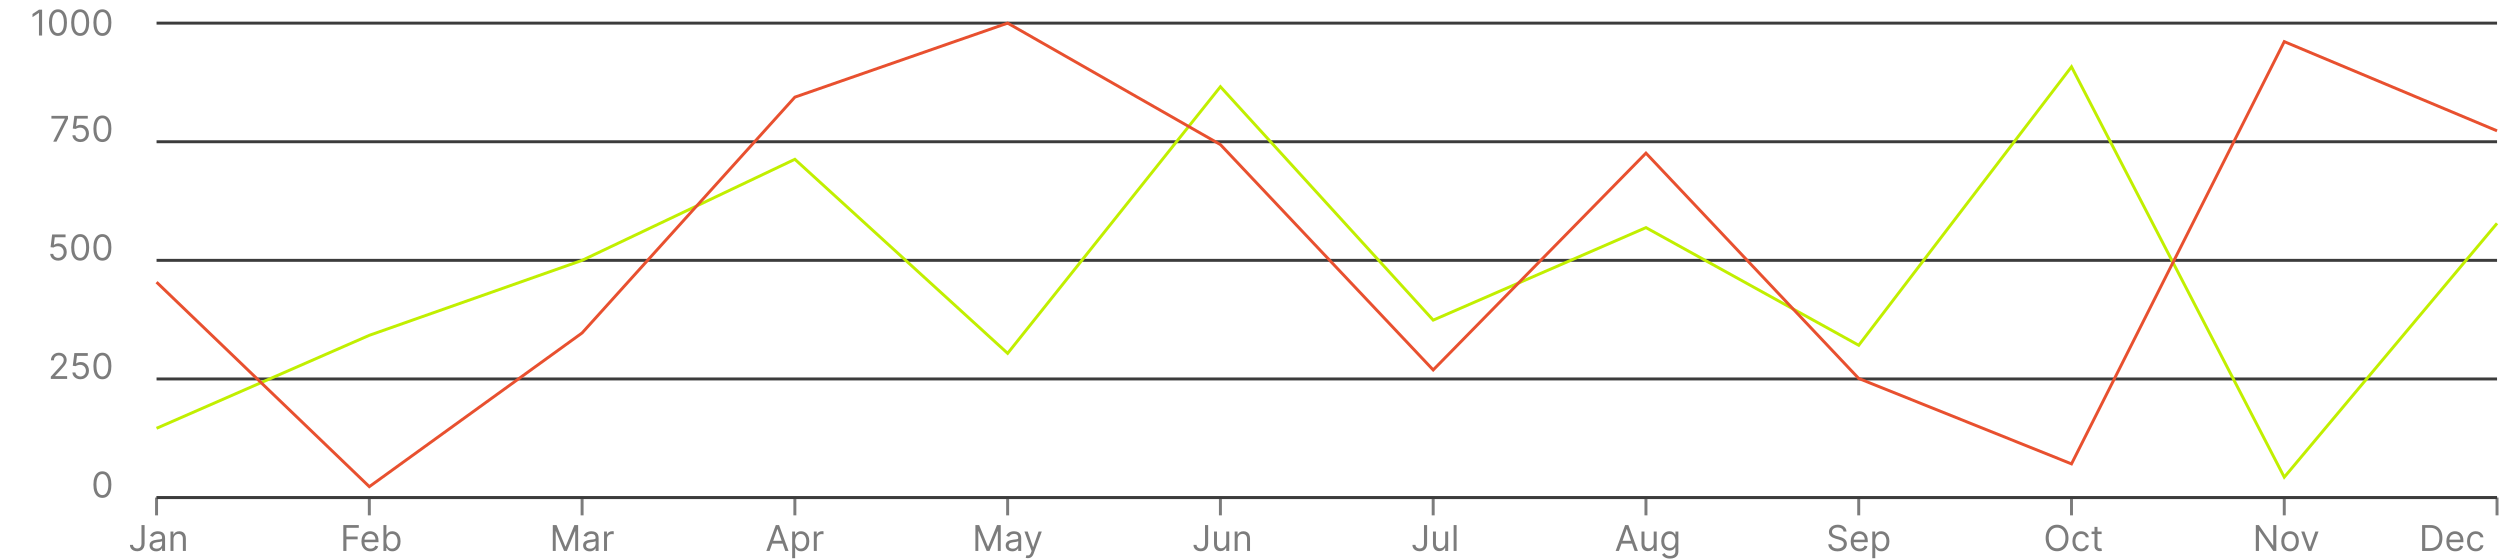 <svg width="844" height="189" viewBox="0 0 844 189" fill="none" xmlns="http://www.w3.org/2000/svg">
<path d="M52.853 167.978H843" stroke="#7C7C7C"/>
<path d="M52.853 173.984V167.978" stroke="#7C7C7C"/>
<path d="M47.763 177.257H48.819V183.495C48.819 184.052 48.717 184.525 48.513 184.915C48.308 185.304 48.02 185.599 47.648 185.801C47.275 186.003 46.837 186.103 46.331 186.103C45.853 186.103 45.429 186.017 45.057 185.843C44.684 185.667 44.392 185.417 44.179 185.093C43.966 184.77 43.859 184.385 43.859 183.939H44.899C44.899 184.186 44.96 184.402 45.082 184.586C45.207 184.768 45.378 184.91 45.594 185.013C45.809 185.115 46.055 185.166 46.331 185.166C46.635 185.166 46.893 185.102 47.106 184.974C47.319 184.846 47.481 184.659 47.592 184.412C47.706 184.162 47.763 183.856 47.763 183.495V177.257ZM52.727 186.138C52.312 186.138 51.936 186.059 51.598 185.903C51.26 185.744 50.991 185.515 50.792 185.217C50.594 184.916 50.494 184.552 50.494 184.126C50.494 183.751 50.568 183.447 50.716 183.214C50.864 182.978 51.061 182.794 51.308 182.66C51.555 182.527 51.828 182.427 52.126 182.362C52.427 182.294 52.73 182.24 53.034 182.2C53.432 182.149 53.754 182.111 54.001 182.085C54.251 182.057 54.433 182.01 54.547 181.944C54.663 181.879 54.721 181.765 54.721 181.603V181.569C54.721 181.149 54.606 180.822 54.376 180.589C54.149 180.356 53.804 180.24 53.341 180.24C52.861 180.24 52.484 180.345 52.212 180.555C51.939 180.765 51.747 180.99 51.636 181.228L50.682 180.888C50.852 180.49 51.079 180.18 51.364 179.959C51.65 179.734 51.963 179.578 52.301 179.49C52.642 179.399 52.977 179.353 53.307 179.353C53.517 179.353 53.758 179.379 54.031 179.43C54.307 179.478 54.572 179.579 54.828 179.733C55.087 179.886 55.301 180.118 55.471 180.427C55.642 180.737 55.727 181.152 55.727 181.672V185.984H54.721V185.098H54.67C54.602 185.24 54.489 185.392 54.329 185.554C54.17 185.716 53.959 185.853 53.694 185.967C53.43 186.081 53.108 186.138 52.727 186.138ZM52.88 185.234C53.278 185.234 53.614 185.156 53.886 185C54.162 184.843 54.369 184.642 54.508 184.395C54.65 184.147 54.721 183.888 54.721 183.615V182.694C54.679 182.745 54.585 182.792 54.44 182.835C54.298 182.875 54.133 182.91 53.946 182.942C53.761 182.97 53.581 182.995 53.405 183.018C53.231 183.038 53.091 183.055 52.983 183.069C52.721 183.103 52.477 183.159 52.25 183.236C52.025 183.309 51.844 183.422 51.704 183.572C51.568 183.72 51.5 183.922 51.5 184.177C51.5 184.527 51.629 184.791 51.888 184.97C52.149 185.146 52.48 185.234 52.88 185.234ZM58.568 182.047V185.984H57.563V179.439H58.534V180.461H58.62C58.773 180.129 59.006 179.862 59.318 179.66C59.631 179.456 60.034 179.353 60.529 179.353C60.972 179.353 61.36 179.444 61.692 179.626C62.024 179.805 62.283 180.078 62.468 180.444C62.652 180.808 62.745 181.268 62.745 181.825V185.984H61.739V181.893C61.739 181.379 61.605 180.978 61.338 180.692C61.071 180.402 60.705 180.257 60.239 180.257C59.918 180.257 59.631 180.326 59.378 180.466C59.128 180.605 58.931 180.808 58.786 181.075C58.641 181.342 58.568 181.666 58.568 182.047Z" fill="#7C7C7C"/>
<path d="M124.684 173.984V167.978" stroke="#7C7C7C"/>
<path d="M115.902 185.984V177.257H121.135V178.194H116.959V181.143H120.743V182.081H116.959V185.984H115.902ZM125.072 186.12C124.441 186.12 123.897 185.981 123.44 185.703C122.986 185.422 122.635 185.03 122.388 184.527C122.143 184.021 122.021 183.433 122.021 182.763C122.021 182.092 122.143 181.501 122.388 180.99C122.635 180.476 122.978 180.075 123.419 179.788C123.862 179.498 124.379 179.353 124.97 179.353C125.311 179.353 125.647 179.41 125.98 179.524C126.312 179.638 126.615 179.822 126.888 180.078C127.16 180.331 127.378 180.666 127.539 181.084C127.701 181.501 127.782 182.015 127.782 182.626V183.052H122.737V182.183H126.76C126.76 181.814 126.686 181.484 126.538 181.194C126.393 180.905 126.186 180.676 125.916 180.508C125.649 180.341 125.334 180.257 124.97 180.257C124.569 180.257 124.223 180.356 123.93 180.555C123.64 180.751 123.417 181.007 123.261 181.322C123.105 181.638 123.027 181.976 123.027 182.336V182.916C123.027 183.41 123.112 183.829 123.282 184.173C123.456 184.514 123.696 184.774 124.003 184.953C124.309 185.129 124.666 185.217 125.072 185.217C125.336 185.217 125.575 185.18 125.788 185.106C126.004 185.03 126.19 184.916 126.346 184.765C126.503 184.612 126.623 184.422 126.709 184.194L127.68 184.467C127.578 184.797 127.406 185.086 127.164 185.336C126.923 185.584 126.625 185.777 126.27 185.916C125.914 186.052 125.515 186.12 125.072 186.12ZM129.449 185.984V177.257H130.454V180.478H130.539C130.613 180.365 130.716 180.22 130.846 180.044C130.98 179.865 131.17 179.706 131.417 179.567C131.667 179.424 132.005 179.353 132.432 179.353C132.983 179.353 133.468 179.491 133.889 179.767C134.309 180.042 134.638 180.433 134.873 180.939C135.109 181.444 135.227 182.041 135.227 182.728C135.227 183.422 135.109 184.022 134.873 184.531C134.638 185.037 134.311 185.429 133.893 185.707C133.476 185.983 132.994 186.12 132.449 186.12C132.028 186.12 131.691 186.051 131.439 185.912C131.186 185.77 130.991 185.609 130.855 185.43C130.718 185.248 130.613 185.098 130.539 184.978H130.42V185.984H129.449ZM130.437 182.711C130.437 183.206 130.51 183.642 130.655 184.02C130.799 184.395 131.011 184.689 131.289 184.902C131.568 185.112 131.909 185.217 132.312 185.217C132.733 185.217 133.084 185.106 133.365 184.885C133.649 184.66 133.862 184.359 134.004 183.981C134.149 183.601 134.221 183.177 134.221 182.711C134.221 182.251 134.15 181.836 134.008 181.467C133.869 181.095 133.657 180.801 133.373 180.585C133.092 180.366 132.738 180.257 132.312 180.257C131.903 180.257 131.559 180.361 131.281 180.568C131.003 180.772 130.792 181.059 130.65 181.429C130.508 181.795 130.437 182.223 130.437 182.711Z" fill="#7C7C7C"/>
<path d="M196.516 173.984V167.978" stroke="#7C7C7C"/>
<path d="M186.621 177.257H187.883L190.849 184.501H190.951L193.917 177.257H195.178V185.984H194.19V179.353H194.104L191.377 185.984H190.423L187.695 179.353H187.61V185.984H186.621V177.257ZM199.087 186.138C198.672 186.138 198.296 186.059 197.958 185.903C197.62 185.744 197.351 185.515 197.152 185.217C196.953 184.916 196.854 184.552 196.854 184.126C196.854 183.751 196.928 183.447 197.076 183.214C197.223 182.978 197.421 182.794 197.668 182.66C197.915 182.527 198.188 182.427 198.486 182.362C198.787 182.294 199.09 182.24 199.394 182.2C199.792 182.149 200.114 182.111 200.361 182.085C200.611 182.057 200.793 182.01 200.907 181.944C201.023 181.879 201.081 181.765 201.081 181.603V181.569C201.081 181.149 200.966 180.822 200.736 180.589C200.509 180.356 200.164 180.24 199.701 180.24C199.221 180.24 198.844 180.345 198.571 180.555C198.299 180.765 198.107 180.99 197.996 181.228L197.042 180.888C197.212 180.49 197.439 180.18 197.723 179.959C198.01 179.734 198.323 179.578 198.661 179.49C199.002 179.399 199.337 179.353 199.667 179.353C199.877 179.353 200.118 179.379 200.391 179.43C200.667 179.478 200.932 179.579 201.188 179.733C201.446 179.886 201.661 180.118 201.831 180.427C202.002 180.737 202.087 181.152 202.087 181.672V185.984H201.081V185.098H201.03C200.962 185.24 200.848 185.392 200.689 185.554C200.53 185.716 200.319 185.853 200.054 185.967C199.79 186.081 199.468 186.138 199.087 186.138ZM199.24 185.234C199.638 185.234 199.973 185.156 200.246 185C200.522 184.843 200.729 184.642 200.868 184.395C201.01 184.147 201.081 183.888 201.081 183.615V182.694C201.039 182.745 200.945 182.792 200.8 182.835C200.658 182.875 200.493 182.91 200.306 182.942C200.121 182.97 199.941 182.995 199.765 183.018C199.591 183.038 199.451 183.055 199.343 183.069C199.081 183.103 198.837 183.159 198.61 183.236C198.385 183.309 198.203 183.422 198.064 183.572C197.928 183.72 197.86 183.922 197.86 184.177C197.86 184.527 197.989 184.791 198.248 184.97C198.509 185.146 198.84 185.234 199.24 185.234ZM203.923 185.984V179.439H204.894V180.427H204.962C205.082 180.103 205.298 179.841 205.61 179.639C205.923 179.437 206.275 179.336 206.667 179.336C206.741 179.336 206.833 179.338 206.944 179.341C207.055 179.343 207.138 179.348 207.195 179.353V180.376C207.161 180.368 207.083 180.355 206.961 180.338C206.842 180.318 206.715 180.308 206.582 180.308C206.263 180.308 205.979 180.375 205.729 180.508C205.482 180.639 205.286 180.821 205.141 181.054C204.999 181.284 204.928 181.547 204.928 181.842V185.984H203.923Z" fill="#7C7C7C"/>
<path d="M268.347 173.984V167.978" stroke="#7C7C7C"/>
<path d="M259.819 185.984H258.711L261.915 177.257H263.006L266.211 185.984H265.103L262.495 178.638H262.427L259.819 185.984ZM260.228 182.575H264.694V183.513H260.228V182.575ZM267.434 188.439V179.439H268.405V180.478H268.525C268.599 180.365 268.701 180.22 268.832 180.044C268.965 179.865 269.155 179.706 269.403 179.567C269.653 179.424 269.991 179.353 270.417 179.353C270.968 179.353 271.454 179.491 271.874 179.767C272.295 180.042 272.623 180.433 272.859 180.939C273.094 181.444 273.212 182.041 273.212 182.728C273.212 183.422 273.094 184.022 272.859 184.531C272.623 185.037 272.296 185.429 271.878 185.707C271.461 185.983 270.979 186.12 270.434 186.12C270.013 186.12 269.677 186.051 269.424 185.912C269.171 185.77 268.976 185.609 268.84 185.43C268.704 185.248 268.599 185.098 268.525 184.978H268.44V188.439H267.434ZM268.423 182.711C268.423 183.206 268.495 183.642 268.64 184.02C268.785 184.395 268.996 184.689 269.275 184.902C269.553 185.112 269.894 185.217 270.298 185.217C270.718 185.217 271.069 185.106 271.35 184.885C271.634 184.66 271.847 184.359 271.989 183.981C272.134 183.601 272.207 183.177 272.207 182.711C272.207 182.251 272.136 181.836 271.994 181.467C271.854 181.095 271.643 180.801 271.359 180.585C271.077 180.366 270.724 180.257 270.298 180.257C269.888 180.257 269.545 180.361 269.266 180.568C268.988 180.772 268.778 181.059 268.636 181.429C268.494 181.795 268.423 182.223 268.423 182.711ZM274.746 185.984V179.439H275.718V180.427H275.786C275.905 180.103 276.121 179.841 276.434 179.639C276.746 179.437 277.099 179.336 277.491 179.336C277.565 179.336 277.657 179.338 277.768 179.341C277.878 179.343 277.962 179.348 278.019 179.353V180.376C277.985 180.368 277.907 180.355 277.785 180.338C277.665 180.318 277.539 180.308 277.405 180.308C277.087 180.308 276.803 180.375 276.553 180.508C276.306 180.639 276.11 180.821 275.965 181.054C275.823 181.284 275.752 181.547 275.752 181.842V185.984H274.746Z" fill="#7C7C7C"/>
<path d="M340.179 173.984V167.978" stroke="#7C7C7C"/>
<path d="M329.294 177.257H330.556L333.522 184.501H333.624L336.59 177.257H337.851V185.984H336.863V179.353H336.777L334.05 185.984H333.095L330.368 179.353H330.283V185.984H329.294V177.257ZM341.76 186.138C341.345 186.138 340.969 186.059 340.631 185.903C340.293 185.744 340.024 185.515 339.825 185.217C339.626 184.916 339.527 184.552 339.527 184.126C339.527 183.751 339.601 183.447 339.749 183.214C339.896 182.978 340.094 182.794 340.341 182.66C340.588 182.527 340.861 182.427 341.159 182.362C341.46 182.294 341.763 182.24 342.067 182.2C342.464 182.149 342.787 182.111 343.034 182.085C343.284 182.057 343.466 182.01 343.58 181.944C343.696 181.879 343.754 181.765 343.754 181.603V181.569C343.754 181.149 343.639 180.822 343.409 180.589C343.182 180.356 342.837 180.24 342.374 180.24C341.893 180.24 341.517 180.345 341.244 180.555C340.972 180.765 340.78 180.99 340.669 181.228L339.714 180.888C339.885 180.49 340.112 180.18 340.396 179.959C340.683 179.734 340.996 179.578 341.334 179.49C341.675 179.399 342.01 179.353 342.339 179.353C342.55 179.353 342.791 179.379 343.064 179.43C343.339 179.478 343.605 179.579 343.861 179.733C344.119 179.886 344.334 180.118 344.504 180.427C344.675 180.737 344.76 181.152 344.76 181.672V185.984H343.754V185.098H343.703C343.635 185.24 343.521 185.392 343.362 185.554C343.203 185.716 342.991 185.853 342.727 185.967C342.463 186.081 342.141 186.138 341.76 186.138ZM341.913 185.234C342.311 185.234 342.646 185.156 342.919 185C343.195 184.843 343.402 184.642 343.541 184.395C343.683 184.147 343.754 183.888 343.754 183.615V182.694C343.712 182.745 343.618 182.792 343.473 182.835C343.331 182.875 343.166 182.91 342.979 182.942C342.794 182.97 342.614 182.995 342.437 183.018C342.264 183.038 342.124 183.055 342.016 183.069C341.754 183.103 341.51 183.159 341.283 183.236C341.058 183.309 340.876 183.422 340.737 183.572C340.601 183.72 340.533 183.922 340.533 184.177C340.533 184.527 340.662 184.791 340.92 184.97C341.182 185.146 341.513 185.234 341.913 185.234ZM347.009 188.439C346.838 188.439 346.686 188.424 346.553 188.396C346.419 188.37 346.327 188.345 346.276 188.319L346.532 187.433C346.776 187.495 346.992 187.518 347.179 187.501C347.367 187.484 347.533 187.4 347.678 187.25C347.826 187.102 347.961 186.862 348.083 186.53L348.27 186.018L345.85 179.439H346.941L348.747 184.655H348.816L350.622 179.439H351.713L348.935 186.939C348.81 187.277 348.655 187.557 348.47 187.778C348.286 188.003 348.071 188.169 347.827 188.277C347.586 188.385 347.313 188.439 347.009 188.439Z" fill="#7C7C7C"/>
<path d="M412.011 173.984V167.978" stroke="#7C7C7C"/>
<path d="M406.815 177.257H407.872V183.495C407.872 184.052 407.77 184.525 407.565 184.915C407.36 185.304 407.072 185.599 406.7 185.801C406.328 186.003 405.889 186.103 405.383 186.103C404.906 186.103 404.481 186.017 404.109 185.843C403.737 185.667 403.444 185.417 403.231 185.093C403.018 184.77 402.912 184.385 402.912 183.939H403.951C403.951 184.186 404.012 184.402 404.135 184.586C404.26 184.768 404.43 184.91 404.646 185.013C404.862 185.115 405.108 185.166 405.383 185.166C405.687 185.166 405.946 185.102 406.159 184.974C406.372 184.846 406.534 184.659 406.645 184.412C406.758 184.162 406.815 183.856 406.815 183.495V177.257ZM413.978 183.308V179.439H414.984V185.984H413.978V184.876H413.91C413.757 185.209 413.518 185.491 413.194 185.724C412.87 185.954 412.461 186.069 411.967 186.069C411.558 186.069 411.194 185.98 410.876 185.801C410.558 185.619 410.308 185.346 410.126 184.983C409.944 184.616 409.853 184.155 409.853 183.598V179.439H410.859V183.53C410.859 184.007 410.993 184.388 411.26 184.672C411.529 184.956 411.873 185.098 412.291 185.098C412.541 185.098 412.795 185.034 413.054 184.906C413.315 184.778 413.534 184.582 413.71 184.318C413.889 184.054 413.978 183.717 413.978 183.308ZM417.832 182.047V185.984H416.826V179.439H417.798V180.461H417.883C418.036 180.129 418.269 179.862 418.582 179.66C418.894 179.456 419.298 179.353 419.792 179.353C420.235 179.353 420.623 179.444 420.955 179.626C421.288 179.805 421.546 180.078 421.731 180.444C421.916 180.808 422.008 181.268 422.008 181.825V185.984H421.002V181.893C421.002 181.379 420.869 180.978 420.602 180.692C420.335 180.402 419.968 180.257 419.502 180.257C419.181 180.257 418.894 180.326 418.641 180.466C418.391 180.605 418.194 180.808 418.049 181.075C417.904 181.342 417.832 181.666 417.832 182.047Z" fill="#7C7C7C"/>
<path d="M483.842 173.984V167.978" stroke="#7C7C7C"/>
<path d="M480.733 177.257H481.789V183.495C481.789 184.052 481.687 184.525 481.483 184.915C481.278 185.304 480.99 185.599 480.617 185.801C480.245 186.003 479.806 186.103 479.301 186.103C478.823 186.103 478.399 186.017 478.027 185.843C477.654 185.667 477.362 185.417 477.149 185.093C476.936 184.77 476.829 184.385 476.829 183.939H477.869C477.869 184.186 477.93 184.402 478.052 184.586C478.177 184.768 478.348 184.91 478.564 185.013C478.779 185.115 479.025 185.166 479.301 185.166C479.605 185.166 479.863 185.102 480.076 184.974C480.289 184.846 480.451 184.659 480.562 184.412C480.676 184.162 480.733 183.856 480.733 183.495V177.257ZM487.896 183.308V179.439H488.902V185.984H487.896V184.876H487.828C487.674 185.209 487.436 185.491 487.112 185.724C486.788 185.954 486.379 186.069 485.885 186.069C485.475 186.069 485.112 185.98 484.794 185.801C484.475 185.619 484.225 185.346 484.044 184.983C483.862 184.616 483.771 184.155 483.771 183.598V179.439H484.777V183.53C484.777 184.007 484.91 184.388 485.177 184.672C485.447 184.956 485.791 185.098 486.208 185.098C486.458 185.098 486.713 185.034 486.971 184.906C487.233 184.778 487.451 184.582 487.627 184.318C487.806 184.054 487.896 183.717 487.896 183.308ZM491.749 177.257V185.984H490.744V177.257H491.749Z" fill="#7C7C7C"/>
<path d="M555.674 173.984V167.978" stroke="#7C7C7C"/>
<path d="M546.552 185.984H545.444L548.648 177.257H549.739L552.944 185.984H551.836L549.228 178.638H549.16L546.552 185.984ZM546.961 182.575H551.427V183.513H546.961V182.575ZM558.292 183.308V179.439H559.298V185.984H558.292V184.876H558.224C558.07 185.209 557.832 185.491 557.508 185.724C557.184 185.954 556.775 186.069 556.281 186.069C555.871 186.069 555.508 185.98 555.19 185.801C554.871 185.619 554.621 185.346 554.44 184.983C554.258 184.616 554.167 184.155 554.167 183.598V179.439H555.173V183.53C555.173 184.007 555.306 184.388 555.573 184.672C555.843 184.956 556.187 185.098 556.604 185.098C556.854 185.098 557.109 185.034 557.367 184.906C557.629 184.778 557.847 184.582 558.023 184.318C558.202 184.054 558.292 183.717 558.292 183.308ZM563.782 188.575C563.296 188.575 562.878 188.513 562.529 188.388C562.179 188.265 561.888 188.103 561.655 187.902C561.425 187.703 561.242 187.49 561.105 187.263L561.907 186.7C561.998 186.819 562.113 186.956 562.252 187.109C562.391 187.265 562.581 187.4 562.823 187.514C563.067 187.63 563.387 187.689 563.782 187.689C564.31 187.689 564.746 187.561 565.09 187.305C565.434 187.049 565.605 186.649 565.605 186.103V184.774H565.52C565.446 184.893 565.341 185.041 565.205 185.217C565.071 185.39 564.878 185.545 564.625 185.682C564.375 185.815 564.037 185.882 563.611 185.882C563.083 185.882 562.608 185.757 562.188 185.507C561.77 185.257 561.439 184.893 561.195 184.416C560.953 183.939 560.833 183.359 560.833 182.677C560.833 182.007 560.951 181.423 561.186 180.926C561.422 180.426 561.75 180.04 562.171 179.767C562.591 179.491 563.077 179.353 563.628 179.353C564.054 179.353 564.392 179.424 564.642 179.567C564.895 179.706 565.088 179.865 565.222 180.044C565.358 180.22 565.463 180.365 565.537 180.478H565.64V179.439H566.611V186.172C566.611 186.734 566.483 187.192 566.228 187.544C565.975 187.899 565.634 188.159 565.205 188.324C564.779 188.491 564.304 188.575 563.782 188.575ZM563.748 184.978C564.151 184.978 564.492 184.886 564.77 184.701C565.049 184.517 565.26 184.251 565.405 183.905C565.55 183.558 565.623 183.143 565.623 182.66C565.623 182.189 565.551 181.772 565.409 181.412C565.267 181.051 565.057 180.768 564.779 180.564C564.5 180.359 564.157 180.257 563.748 180.257C563.321 180.257 562.966 180.365 562.682 180.581C562.401 180.797 562.189 181.086 562.047 181.45C561.908 181.814 561.838 182.217 561.838 182.66C561.838 183.115 561.909 183.517 562.051 183.866C562.196 184.213 562.409 184.486 562.691 184.684C562.975 184.88 563.327 184.978 563.748 184.978Z" fill="#7C7C7C"/>
<path d="M627.505 173.984V167.978" stroke="#7C7C7C"/>
<path d="M622.36 179.439C622.309 179.007 622.102 178.672 621.738 178.433C621.374 178.194 620.928 178.075 620.4 178.075C620.014 178.075 619.676 178.138 619.386 178.263C619.099 178.388 618.874 178.559 618.712 178.778C618.553 178.997 618.474 179.245 618.474 179.524C618.474 179.757 618.529 179.957 618.64 180.125C618.754 180.29 618.899 180.427 619.075 180.538C619.251 180.646 619.435 180.736 619.629 180.807C619.822 180.875 619.999 180.93 620.161 180.973L621.048 181.211C621.275 181.271 621.528 181.353 621.806 181.459C622.087 181.564 622.356 181.707 622.612 181.889C622.87 182.068 623.083 182.298 623.251 182.579C623.418 182.861 623.502 183.206 623.502 183.615C623.502 184.086 623.379 184.513 623.132 184.893C622.887 185.274 622.529 185.576 622.058 185.801C621.589 186.025 621.019 186.138 620.349 186.138C619.724 186.138 619.183 186.037 618.725 185.835C618.271 185.633 617.913 185.352 617.651 184.991C617.393 184.63 617.247 184.211 617.212 183.734H618.303C618.332 184.064 618.443 184.336 618.636 184.552C618.832 184.765 619.079 184.924 619.377 185.03C619.678 185.132 620.002 185.183 620.349 185.183C620.752 185.183 621.114 185.118 621.435 184.987C621.757 184.853 622.011 184.669 622.198 184.433C622.386 184.194 622.48 183.916 622.48 183.598C622.48 183.308 622.399 183.072 622.237 182.89C622.075 182.709 621.862 182.561 621.597 182.447C621.333 182.334 621.048 182.234 620.741 182.149L619.667 181.842C618.985 181.646 618.445 181.366 618.048 181.003C617.65 180.639 617.451 180.163 617.451 179.575C617.451 179.086 617.583 178.66 617.847 178.297C618.114 177.93 618.472 177.646 618.921 177.444C619.373 177.24 619.877 177.138 620.434 177.138C620.997 177.138 621.497 177.238 621.934 177.44C622.372 177.639 622.718 177.912 622.974 178.258C623.232 178.605 623.369 178.998 623.383 179.439H622.36ZM627.848 186.12C627.217 186.12 626.673 185.981 626.216 185.703C625.761 185.422 625.41 185.03 625.163 184.527C624.919 184.021 624.797 183.433 624.797 182.763C624.797 182.092 624.919 181.501 625.163 180.99C625.41 180.476 625.754 180.075 626.194 179.788C626.638 179.498 627.155 179.353 627.745 179.353C628.086 179.353 628.423 179.41 628.755 179.524C629.088 179.638 629.39 179.822 629.663 180.078C629.936 180.331 630.153 180.666 630.315 181.084C630.477 181.501 630.558 182.015 630.558 182.626V183.052H625.513V182.183H629.535C629.535 181.814 629.461 181.484 629.314 181.194C629.169 180.905 628.961 180.676 628.692 180.508C628.424 180.341 628.109 180.257 627.745 180.257C627.345 180.257 626.998 180.356 626.706 180.555C626.416 180.751 626.193 181.007 626.037 181.322C625.88 181.638 625.802 181.976 625.802 182.336V182.916C625.802 183.41 625.888 183.829 626.058 184.173C626.231 184.514 626.471 184.774 626.778 184.953C627.085 185.129 627.442 185.217 627.848 185.217C628.112 185.217 628.351 185.18 628.564 185.106C628.78 185.03 628.966 184.916 629.122 184.765C629.278 184.612 629.399 184.422 629.484 184.194L630.456 184.467C630.353 184.797 630.182 185.086 629.94 185.336C629.699 185.584 629.4 185.777 629.045 185.916C628.69 186.052 628.291 186.12 627.848 186.12ZM632.088 188.439V179.439H633.059V180.478H633.179C633.253 180.365 633.355 180.22 633.486 180.044C633.619 179.865 633.809 179.706 634.057 179.567C634.307 179.424 634.645 179.353 635.071 179.353C635.622 179.353 636.108 179.491 636.528 179.767C636.949 180.042 637.277 180.433 637.513 180.939C637.748 181.444 637.866 182.041 637.866 182.728C637.866 183.422 637.748 184.022 637.513 184.531C637.277 185.037 636.95 185.429 636.532 185.707C636.115 185.983 635.633 186.12 635.088 186.12C634.667 186.12 634.331 186.051 634.078 185.912C633.825 185.77 633.63 185.609 633.494 185.43C633.358 185.248 633.253 185.098 633.179 184.978H633.094V188.439H632.088ZM633.076 182.711C633.076 183.206 633.149 183.642 633.294 184.02C633.439 184.395 633.65 184.689 633.929 184.902C634.207 185.112 634.548 185.217 634.951 185.217C635.372 185.217 635.723 185.106 636.004 184.885C636.288 184.66 636.501 184.359 636.643 183.981C636.788 183.601 636.861 183.177 636.861 182.711C636.861 182.251 636.79 181.836 636.647 181.467C636.508 181.095 636.297 180.801 636.013 180.585C635.731 180.366 635.378 180.257 634.951 180.257C634.542 180.257 634.199 180.361 633.92 180.568C633.642 180.772 633.432 181.059 633.29 181.429C633.147 181.795 633.076 182.223 633.076 182.711Z" fill="#7C7C7C"/>
<path d="M699.337 173.984V167.978" stroke="#7C7C7C"/>
<path d="M698.316 181.62C698.316 182.541 698.15 183.336 697.818 184.007C697.485 184.677 697.029 185.194 696.45 185.558C695.87 185.922 695.208 186.103 694.464 186.103C693.72 186.103 693.058 185.922 692.478 185.558C691.899 185.194 691.443 184.677 691.11 184.007C690.778 183.336 690.612 182.541 690.612 181.62C690.612 180.7 690.778 179.905 691.11 179.234C691.443 178.564 691.899 178.047 692.478 177.683C693.058 177.319 693.72 177.138 694.464 177.138C695.208 177.138 695.87 177.319 696.45 177.683C697.029 178.047 697.485 178.564 697.818 179.234C698.15 179.905 698.316 180.7 698.316 181.62ZM697.294 181.62C697.294 180.865 697.167 180.227 696.914 179.707C696.664 179.187 696.325 178.794 695.896 178.527C695.47 178.26 694.992 178.126 694.464 178.126C693.936 178.126 693.457 178.26 693.028 178.527C692.602 178.794 692.262 179.187 692.01 179.707C691.76 180.227 691.635 180.865 691.635 181.62C691.635 182.376 691.76 183.014 692.01 183.534C692.262 184.054 692.602 184.447 693.028 184.714C693.457 184.981 693.936 185.115 694.464 185.115C694.992 185.115 695.47 184.981 695.896 184.714C696.325 184.447 696.664 184.054 696.914 183.534C697.167 183.014 697.294 182.376 697.294 181.62ZM702.616 186.12C702.002 186.12 701.474 185.976 701.031 185.686C700.588 185.396 700.247 184.997 700.008 184.488C699.769 183.98 699.65 183.399 699.65 182.745C699.65 182.081 699.772 181.494 700.017 180.986C700.264 180.474 700.608 180.075 701.048 179.788C701.491 179.498 702.008 179.353 702.599 179.353C703.059 179.353 703.474 179.439 703.843 179.609C704.213 179.78 704.515 180.018 704.751 180.325C704.987 180.632 705.133 180.99 705.19 181.399H704.184C704.108 181.101 703.937 180.836 703.673 180.606C703.412 180.373 703.059 180.257 702.616 180.257C702.224 180.257 701.88 180.359 701.585 180.564C701.292 180.765 701.064 181.051 700.899 181.42C700.737 181.787 700.656 182.217 700.656 182.711C700.656 183.217 700.735 183.657 700.894 184.032C701.056 184.407 701.284 184.699 701.576 184.906C701.872 185.113 702.218 185.217 702.616 185.217C702.877 185.217 703.115 185.172 703.328 185.081C703.541 184.99 703.721 184.859 703.869 184.689C704.017 184.518 704.122 184.314 704.184 184.075H705.19C705.133 184.461 704.992 184.809 704.768 185.119C704.546 185.426 704.252 185.67 703.886 185.852C703.522 186.031 703.099 186.12 702.616 186.12ZM709.507 179.439V180.291H706.115V179.439H709.507ZM707.103 177.87H708.109V184.109C708.109 184.393 708.15 184.606 708.233 184.748C708.318 184.888 708.426 184.981 708.556 185.03C708.69 185.075 708.831 185.098 708.978 185.098C709.089 185.098 709.18 185.092 709.251 185.081C709.322 185.067 709.379 185.055 709.421 185.047L709.626 185.95C709.558 185.976 709.463 186.001 709.34 186.027C709.218 186.055 709.064 186.069 708.876 186.069C708.592 186.069 708.314 186.008 708.041 185.886C707.771 185.764 707.546 185.578 707.367 185.328C707.191 185.078 707.103 184.763 707.103 184.382V177.87Z" fill="#7C7C7C"/>
<path d="M771.168 173.984V167.978" stroke="#7C7C7C"/>
<path d="M768.486 177.257V185.984H767.463L762.708 179.132H762.622V185.984H761.566V177.257H762.588L767.361 184.126H767.446V177.257H768.486ZM773.124 186.12C772.533 186.12 772.014 185.98 771.568 185.699C771.125 185.417 770.778 185.024 770.528 184.518C770.281 184.013 770.158 183.422 770.158 182.745C770.158 182.064 770.281 181.468 770.528 180.96C770.778 180.451 771.125 180.057 771.568 179.775C772.014 179.494 772.533 179.353 773.124 179.353C773.714 179.353 774.231 179.494 774.675 179.775C775.121 180.057 775.467 180.451 775.714 180.96C775.964 181.468 776.089 182.064 776.089 182.745C776.089 183.422 775.964 184.013 775.714 184.518C775.467 185.024 775.121 185.417 774.675 185.699C774.231 185.98 773.714 186.12 773.124 186.12ZM773.124 185.217C773.572 185.217 773.942 185.102 774.231 184.872C774.521 184.642 774.736 184.339 774.875 183.964C775.014 183.589 775.084 183.183 775.084 182.745C775.084 182.308 775.014 181.9 774.875 181.522C774.736 181.145 774.521 180.839 774.231 180.606C773.942 180.373 773.572 180.257 773.124 180.257C772.675 180.257 772.305 180.373 772.016 180.606C771.726 180.839 771.511 181.145 771.372 181.522C771.233 181.9 771.163 182.308 771.163 182.745C771.163 183.183 771.233 183.589 771.372 183.964C771.511 184.339 771.726 184.642 772.016 184.872C772.305 185.102 772.675 185.217 773.124 185.217ZM782.742 179.439L780.322 185.984H779.299L776.879 179.439H777.97L779.777 184.655H779.845L781.652 179.439H782.742Z" fill="#7C7C7C"/>
<path d="M843 173.984V167.978" stroke="#7C7C7C"/>
<path d="M820.399 185.984H817.705V177.257H820.518C821.365 177.257 822.089 177.432 822.691 177.781C823.294 178.128 823.755 178.626 824.076 179.277C824.397 179.924 824.558 180.7 824.558 181.603C824.558 182.513 824.396 183.295 824.072 183.951C823.748 184.605 823.276 185.108 822.657 185.46C822.038 185.809 821.285 185.984 820.399 185.984ZM818.762 185.047H820.33C821.052 185.047 821.65 184.907 822.124 184.629C822.599 184.351 822.953 183.954 823.186 183.44C823.419 182.926 823.535 182.314 823.535 181.603C823.535 180.899 823.42 180.292 823.19 179.784C822.96 179.272 822.616 178.88 822.159 178.608C821.701 178.332 821.132 178.194 820.45 178.194H818.762V185.047ZM828.938 186.12C828.308 186.12 827.764 185.981 827.306 185.703C826.852 185.422 826.501 185.03 826.254 184.527C826.009 184.021 825.887 183.433 825.887 182.763C825.887 182.092 826.009 181.501 826.254 180.99C826.501 180.476 826.845 180.075 827.285 179.788C827.728 179.498 828.245 179.353 828.836 179.353C829.177 179.353 829.514 179.41 829.846 179.524C830.178 179.638 830.481 179.822 830.754 180.078C831.026 180.331 831.244 180.666 831.406 181.084C831.568 181.501 831.649 182.015 831.649 182.626V183.052H826.603V182.183H830.626C830.626 181.814 830.552 181.484 830.404 181.194C830.259 180.905 830.052 180.676 829.782 180.508C829.515 180.341 829.2 180.257 828.836 180.257C828.436 180.257 828.089 180.356 827.796 180.555C827.507 180.751 827.284 181.007 827.127 181.322C826.971 181.638 826.893 181.976 826.893 182.336V182.916C826.893 183.41 826.978 183.829 827.149 184.173C827.322 184.514 827.562 184.774 827.869 184.953C828.176 185.129 828.532 185.217 828.938 185.217C829.203 185.217 829.441 185.18 829.654 185.106C829.87 185.03 830.056 184.916 830.213 184.765C830.369 184.612 830.49 184.422 830.575 184.194L831.546 184.467C831.444 184.797 831.272 185.086 831.031 185.336C830.789 185.584 830.491 185.777 830.136 185.916C829.781 186.052 829.382 186.12 828.938 186.12ZM835.838 186.12C835.224 186.12 834.696 185.976 834.252 185.686C833.809 185.396 833.468 184.997 833.23 184.488C832.991 183.98 832.872 183.399 832.872 182.745C832.872 182.081 832.994 181.494 833.238 180.986C833.485 180.474 833.829 180.075 834.269 179.788C834.713 179.498 835.23 179.353 835.821 179.353C836.281 179.353 836.696 179.439 837.065 179.609C837.434 179.78 837.737 180.018 837.972 180.325C838.208 180.632 838.355 180.99 838.411 181.399H837.406C837.329 181.101 837.159 180.836 836.894 180.606C836.633 180.373 836.281 180.257 835.838 180.257C835.446 180.257 835.102 180.359 834.806 180.564C834.514 180.765 834.285 181.051 834.12 181.42C833.958 181.787 833.877 182.217 833.877 182.711C833.877 183.217 833.957 183.657 834.116 184.032C834.278 184.407 834.505 184.699 834.798 184.906C835.093 185.113 835.44 185.217 835.838 185.217C836.099 185.217 836.336 185.172 836.549 185.081C836.762 184.99 836.943 184.859 837.09 184.689C837.238 184.518 837.343 184.314 837.406 184.075H838.411C838.355 184.461 838.214 184.809 837.99 185.119C837.768 185.426 837.474 185.67 837.107 185.852C836.744 186.031 836.321 186.12 835.838 186.12Z" fill="#7C7C7C"/>
<path d="M34.568 168.084C33.926 168.084 33.379 167.91 32.928 167.56C32.476 167.208 32.131 166.698 31.892 166.03C31.653 165.36 31.534 164.55 31.534 163.601C31.534 162.658 31.653 161.853 31.892 161.185C32.133 160.515 32.48 160.003 32.932 159.651C33.386 159.296 33.932 159.118 34.568 159.118C35.205 159.118 35.749 159.296 36.2 159.651C36.655 160.003 37.001 160.515 37.24 161.185C37.481 161.853 37.602 162.658 37.602 163.601C37.602 164.55 37.483 165.36 37.244 166.03C37.006 166.698 36.66 167.208 36.209 167.56C35.757 167.91 35.21 168.084 34.568 168.084ZM34.568 167.147C35.205 167.147 35.699 166.84 36.051 166.226C36.403 165.613 36.58 164.738 36.58 163.601C36.58 162.846 36.499 162.202 36.337 161.671C36.178 161.14 35.947 160.735 35.646 160.456C35.348 160.178 34.989 160.039 34.568 160.039C33.938 160.039 33.445 160.35 33.09 160.972C32.734 161.591 32.557 162.468 32.557 163.601C32.557 164.357 32.636 164.999 32.795 165.528C32.955 166.056 33.183 166.458 33.481 166.733C33.783 167.009 34.145 167.147 34.568 167.147Z" fill="#7C7C7C"/>
<path d="M17.155 127.923V127.156L20.036 124.002C20.374 123.633 20.652 123.312 20.871 123.039C21.09 122.764 21.252 122.505 21.357 122.264C21.465 122.019 21.519 121.764 21.519 121.497C21.519 121.19 21.445 120.924 21.297 120.7C21.152 120.475 20.953 120.302 20.701 120.18C20.448 120.058 20.164 119.997 19.848 119.997C19.513 119.997 19.221 120.066 18.971 120.205C18.723 120.342 18.532 120.533 18.395 120.781C18.262 121.028 18.195 121.318 18.195 121.65H17.189C17.189 121.139 17.307 120.69 17.543 120.303C17.779 119.917 18.1 119.616 18.506 119.4C18.915 119.184 19.374 119.076 19.882 119.076C20.394 119.076 20.847 119.184 21.242 119.4C21.637 119.616 21.946 119.907 22.171 120.273C22.395 120.64 22.507 121.048 22.507 121.497C22.507 121.818 22.449 122.131 22.333 122.438C22.219 122.742 22.02 123.082 21.736 123.457C21.455 123.829 21.064 124.283 20.564 124.82L18.604 126.917V126.985H22.661V127.923H17.155ZM27.148 128.042C26.648 128.042 26.198 127.943 25.797 127.744C25.397 127.545 25.076 127.272 24.834 126.925C24.593 126.579 24.461 126.184 24.438 125.741H25.461C25.5 126.136 25.679 126.462 25.997 126.721C26.319 126.977 26.702 127.104 27.148 127.104C27.506 127.104 27.824 127.021 28.103 126.853C28.384 126.685 28.604 126.455 28.763 126.163C28.925 125.867 29.006 125.533 29.006 125.161C29.006 124.781 28.922 124.441 28.755 124.143C28.59 123.842 28.363 123.604 28.073 123.431C27.783 123.258 27.452 123.17 27.08 123.167C26.813 123.164 26.539 123.205 26.257 123.291C25.976 123.373 25.745 123.479 25.563 123.61L24.574 123.491L25.103 119.195H29.637V120.133H25.989L25.682 122.707H25.733C25.912 122.565 26.137 122.447 26.407 122.353C26.677 122.259 26.958 122.212 27.25 122.212C27.784 122.212 28.26 122.34 28.678 122.596C29.098 122.849 29.428 123.195 29.666 123.636C29.908 124.076 30.029 124.579 30.029 125.144C30.029 125.701 29.904 126.198 29.654 126.636C29.407 127.07 29.066 127.414 28.631 127.667C28.196 127.917 27.702 128.042 27.148 128.042ZM34.568 128.042C33.926 128.042 33.379 127.867 32.928 127.518C32.476 127.166 32.131 126.656 31.892 125.988C31.653 125.318 31.534 124.508 31.534 123.559C31.534 122.616 31.653 121.81 31.892 121.143C32.133 120.472 32.48 119.961 32.932 119.609C33.386 119.254 33.932 119.076 34.568 119.076C35.205 119.076 35.749 119.254 36.2 119.609C36.655 119.961 37.001 120.472 37.24 121.143C37.481 121.81 37.602 122.616 37.602 123.559C37.602 124.508 37.483 125.318 37.244 125.988C37.006 126.656 36.66 127.166 36.209 127.518C35.757 127.867 35.21 128.042 34.568 128.042ZM34.568 127.104C35.205 127.104 35.699 126.798 36.051 126.184C36.403 125.57 36.58 124.695 36.58 123.559C36.58 122.803 36.499 122.16 36.337 121.629C36.178 121.097 35.947 120.693 35.646 120.414C35.348 120.136 34.989 119.997 34.568 119.997C33.938 119.997 33.445 120.308 33.09 120.93C32.734 121.549 32.557 122.425 32.557 123.559C32.557 124.315 32.636 124.957 32.795 125.485C32.955 126.014 33.183 126.416 33.481 126.691C33.783 126.967 34.145 127.104 34.568 127.104Z" fill="#7C7C7C"/>
<path d="M19.648 88C19.148 88 18.698 87.9 18.297 87.701C17.897 87.502 17.576 87.23 17.334 86.883C17.093 86.537 16.961 86.142 16.938 85.698H17.961C18 86.093 18.179 86.42 18.497 86.679C18.819 86.934 19.202 87.062 19.648 87.062C20.006 87.062 20.324 86.978 20.603 86.811C20.884 86.643 21.104 86.413 21.263 86.12C21.425 85.825 21.506 85.491 21.506 85.119C21.506 84.738 21.422 84.399 21.255 84.1C21.09 83.799 20.863 83.562 20.573 83.389C20.283 83.216 19.952 83.127 19.58 83.125C19.313 83.122 19.039 83.163 18.757 83.248C18.476 83.331 18.245 83.437 18.063 83.568L17.074 83.448L17.603 79.153H22.137V80.091H18.489L18.182 82.664H18.233C18.412 82.522 18.637 82.404 18.907 82.311C19.177 82.217 19.458 82.17 19.75 82.17C20.284 82.17 20.76 82.298 21.178 82.554C21.598 82.806 21.928 83.153 22.166 83.593C22.408 84.034 22.529 84.537 22.529 85.102C22.529 85.659 22.404 86.156 22.154 86.593C21.907 87.028 21.566 87.372 21.131 87.625C20.696 87.875 20.202 88 19.648 88ZM27.068 88C26.426 88 25.879 87.825 25.427 87.475C24.976 87.123 24.631 86.613 24.392 85.946C24.153 85.275 24.034 84.466 24.034 83.517C24.034 82.573 24.153 81.768 24.392 81.1C24.634 80.43 24.98 79.919 25.432 79.566C25.886 79.211 26.432 79.034 27.068 79.034C27.704 79.034 28.249 79.211 28.7 79.566C29.155 79.919 29.501 80.43 29.74 81.1C29.982 81.768 30.102 82.573 30.102 83.517C30.102 84.466 29.983 85.275 29.744 85.946C29.506 86.613 29.16 87.123 28.709 87.475C28.257 87.825 27.71 88 27.068 88ZM27.068 87.062C27.704 87.062 28.199 86.755 28.551 86.142C28.903 85.528 29.079 84.653 29.079 83.517C29.079 82.761 28.999 82.118 28.837 81.586C28.677 81.055 28.447 80.65 28.146 80.372C27.848 80.093 27.489 79.954 27.068 79.954C26.438 79.954 25.945 80.265 25.59 80.887C25.234 81.507 25.057 82.383 25.057 83.517C25.057 84.272 25.136 84.914 25.295 85.443C25.454 85.971 25.683 86.373 25.982 86.649C26.283 86.924 26.645 87.062 27.068 87.062ZM34.568 88C33.926 88 33.379 87.825 32.928 87.475C32.476 87.123 32.131 86.613 31.892 85.946C31.653 85.275 31.534 84.466 31.534 83.517C31.534 82.573 31.653 81.768 31.892 81.1C32.133 80.43 32.48 79.919 32.932 79.566C33.386 79.211 33.932 79.034 34.568 79.034C35.205 79.034 35.749 79.211 36.2 79.566C36.655 79.919 37.001 80.43 37.24 81.1C37.481 81.768 37.602 82.573 37.602 83.517C37.602 84.466 37.483 85.275 37.244 85.946C37.006 86.613 36.66 87.123 36.209 87.475C35.757 87.825 35.21 88 34.568 88ZM34.568 87.062C35.205 87.062 35.699 86.755 36.051 86.142C36.403 85.528 36.58 84.653 36.58 83.517C36.58 82.761 36.499 82.118 36.337 81.586C36.178 81.055 35.947 80.65 35.646 80.372C35.348 80.093 34.989 79.954 34.568 79.954C33.938 79.954 33.445 80.265 33.09 80.887C32.734 81.507 32.557 82.383 32.557 83.517C32.557 84.272 32.636 84.914 32.795 85.443C32.955 85.971 33.183 86.373 33.481 86.649C33.783 86.924 34.145 87.062 34.568 87.062Z" fill="#7C7C7C"/>
<path d="M17.955 47.838L21.859 40.116V40.048H17.359V39.111H22.95V40.099L19.063 47.838H17.955ZM27.148 47.957C26.648 47.957 26.198 47.858 25.797 47.659C25.397 47.46 25.076 47.187 24.834 46.841C24.593 46.494 24.461 46.099 24.438 45.656H25.461C25.5 46.051 25.679 46.378 25.997 46.636C26.319 46.892 26.702 47.02 27.148 47.02C27.506 47.02 27.824 46.936 28.103 46.768C28.384 46.601 28.604 46.371 28.763 46.078C28.925 45.782 29.006 45.449 29.006 45.077C29.006 44.696 28.922 44.356 28.755 44.058C28.59 43.757 28.363 43.52 28.073 43.346C27.783 43.173 27.452 43.085 27.08 43.082C26.813 43.079 26.539 43.121 26.257 43.206C25.976 43.288 25.745 43.395 25.563 43.525L24.574 43.406L25.103 39.111H29.637V40.048H25.989L25.682 42.622H25.733C25.912 42.48 26.137 42.362 26.407 42.268C26.677 42.175 26.958 42.128 27.25 42.128C27.784 42.128 28.26 42.255 28.678 42.511C29.098 42.764 29.428 43.111 29.666 43.551C29.908 43.991 30.029 44.494 30.029 45.059C30.029 45.616 29.904 46.114 29.654 46.551C29.407 46.986 29.066 47.329 28.631 47.582C28.196 47.832 27.702 47.957 27.148 47.957ZM34.568 47.957C33.926 47.957 33.379 47.782 32.928 47.433C32.476 47.081 32.131 46.571 31.892 45.903C31.653 45.233 31.534 44.423 31.534 43.474C31.534 42.531 31.653 41.726 31.892 41.058C32.133 40.388 32.48 39.876 32.932 39.524C33.386 39.169 33.932 38.991 34.568 38.991C35.205 38.991 35.749 39.169 36.2 39.524C36.655 39.876 37.001 40.388 37.24 41.058C37.481 41.726 37.602 42.531 37.602 43.474C37.602 44.423 37.483 45.233 37.244 45.903C37.006 46.571 36.66 47.081 36.209 47.433C35.757 47.782 35.21 47.957 34.568 47.957ZM34.568 47.02C35.205 47.02 35.699 46.713 36.051 46.099C36.403 45.486 36.58 44.611 36.58 43.474C36.58 42.719 36.499 42.075 36.337 41.544C36.178 41.013 35.947 40.608 35.646 40.329C35.348 40.051 34.989 39.912 34.568 39.912C33.938 39.912 33.445 40.223 33.09 40.845C32.734 41.464 32.557 42.341 32.557 43.474C32.557 44.23 32.636 44.872 32.795 45.4C32.955 45.929 33.183 46.331 33.481 46.606C33.783 46.882 34.145 47.02 34.568 47.02Z" fill="#7C7C7C"/>
<path d="M14.212 3.273V12H13.155V4.381H13.104L10.973 5.795V4.722L13.155 3.273H14.212ZM19.568 12.119C18.926 12.119 18.379 11.945 17.928 11.595C17.476 11.243 17.131 10.733 16.892 10.065C16.653 9.395 16.534 8.585 16.534 7.636C16.534 6.693 16.653 5.888 16.892 5.22C17.134 4.55 17.48 4.038 17.932 3.686C18.386 3.331 18.932 3.153 19.568 3.153C20.204 3.153 20.749 3.331 21.2 3.686C21.655 4.038 22.001 4.55 22.24 5.22C22.482 5.888 22.602 6.693 22.602 7.636C22.602 8.585 22.483 9.395 22.244 10.065C22.006 10.733 21.66 11.243 21.209 11.595C20.757 11.945 20.21 12.119 19.568 12.119ZM19.568 11.182C20.204 11.182 20.699 10.875 21.051 10.261C21.403 9.648 21.579 8.773 21.579 7.636C21.579 6.881 21.499 6.237 21.337 5.706C21.178 5.175 20.947 4.77 20.646 4.491C20.348 4.213 19.989 4.074 19.568 4.074C18.938 4.074 18.445 4.385 18.09 5.007C17.734 5.626 17.557 6.503 17.557 7.636C17.557 8.392 17.636 9.034 17.796 9.562C17.954 10.091 18.183 10.493 18.482 10.768C18.783 11.044 19.145 11.182 19.568 11.182ZM27.068 12.119C26.426 12.119 25.879 11.945 25.428 11.595C24.976 11.243 24.631 10.733 24.392 10.065C24.153 9.395 24.034 8.585 24.034 7.636C24.034 6.693 24.153 5.888 24.392 5.22C24.634 4.55 24.98 4.038 25.432 3.686C25.886 3.331 26.432 3.153 27.068 3.153C27.704 3.153 28.249 3.331 28.7 3.686C29.155 4.038 29.501 4.55 29.74 5.22C29.982 5.888 30.102 6.693 30.102 7.636C30.102 8.585 29.983 9.395 29.744 10.065C29.506 10.733 29.16 11.243 28.709 11.595C28.257 11.945 27.71 12.119 27.068 12.119ZM27.068 11.182C27.704 11.182 28.199 10.875 28.551 10.261C28.903 9.648 29.079 8.773 29.079 7.636C29.079 6.881 28.999 6.237 28.837 5.706C28.678 5.175 28.447 4.77 28.146 4.491C27.848 4.213 27.489 4.074 27.068 4.074C26.438 4.074 25.945 4.385 25.59 5.007C25.234 5.626 25.057 6.503 25.057 7.636C25.057 8.392 25.136 9.034 25.296 9.562C25.454 10.091 25.683 10.493 25.982 10.768C26.283 11.044 26.645 11.182 27.068 11.182ZM34.568 12.119C33.926 12.119 33.379 11.945 32.928 11.595C32.476 11.243 32.131 10.733 31.892 10.065C31.653 9.395 31.534 8.585 31.534 7.636C31.534 6.693 31.653 5.888 31.892 5.22C32.133 4.55 32.48 4.038 32.932 3.686C33.386 3.331 33.932 3.153 34.568 3.153C35.205 3.153 35.749 3.331 36.2 3.686C36.655 4.038 37.001 4.55 37.24 5.22C37.481 5.888 37.602 6.693 37.602 7.636C37.602 8.585 37.483 9.395 37.244 10.065C37.006 10.733 36.66 11.243 36.209 11.595C35.757 11.945 35.21 12.119 34.568 12.119ZM34.568 11.182C35.205 11.182 35.699 10.875 36.051 10.261C36.403 9.648 36.58 8.773 36.58 7.636C36.58 6.881 36.499 6.237 36.337 5.706C36.178 5.175 35.947 4.77 35.646 4.491C35.348 4.213 34.989 4.074 34.568 4.074C33.938 4.074 33.445 4.385 33.09 5.007C32.734 5.626 32.557 6.503 32.557 7.636C32.557 8.392 32.636 9.034 32.795 9.562C32.955 10.091 33.183 10.493 33.481 10.768C33.783 11.044 34.145 11.182 34.568 11.182Z" fill="#7C7C7C"/>
<path d="M52.853 167.978H843" stroke="#3C3C3C"/>
<path d="M52.853 127.935H843" stroke="#3C3C3C"/>
<path d="M52.853 87.893H843" stroke="#3C3C3C"/>
<path d="M52.853 47.851H843" stroke="#3C3C3C"/>
<path d="M52.853 7.808H843" stroke="#3C3C3C"/>
<path d="M52.853 144.593L124.684 113.2L196.516 87.893L268.347 53.777L340.179 119.286L412.011 29.271L483.842 108.074L555.674 76.841L627.505 116.563L699.337 22.544L771.168 161.09L843 75.4" stroke="#C1EF00"/>
<path d="M52.853 95.261L124.684 164.294L196.516 112.399L268.347 32.795L340.179 7.808L412.011 48.812L483.842 124.892L555.674 51.695L627.505 127.775L699.337 156.606L771.168 14.055L843 44.167" stroke="#E8502F"/>
</svg>
